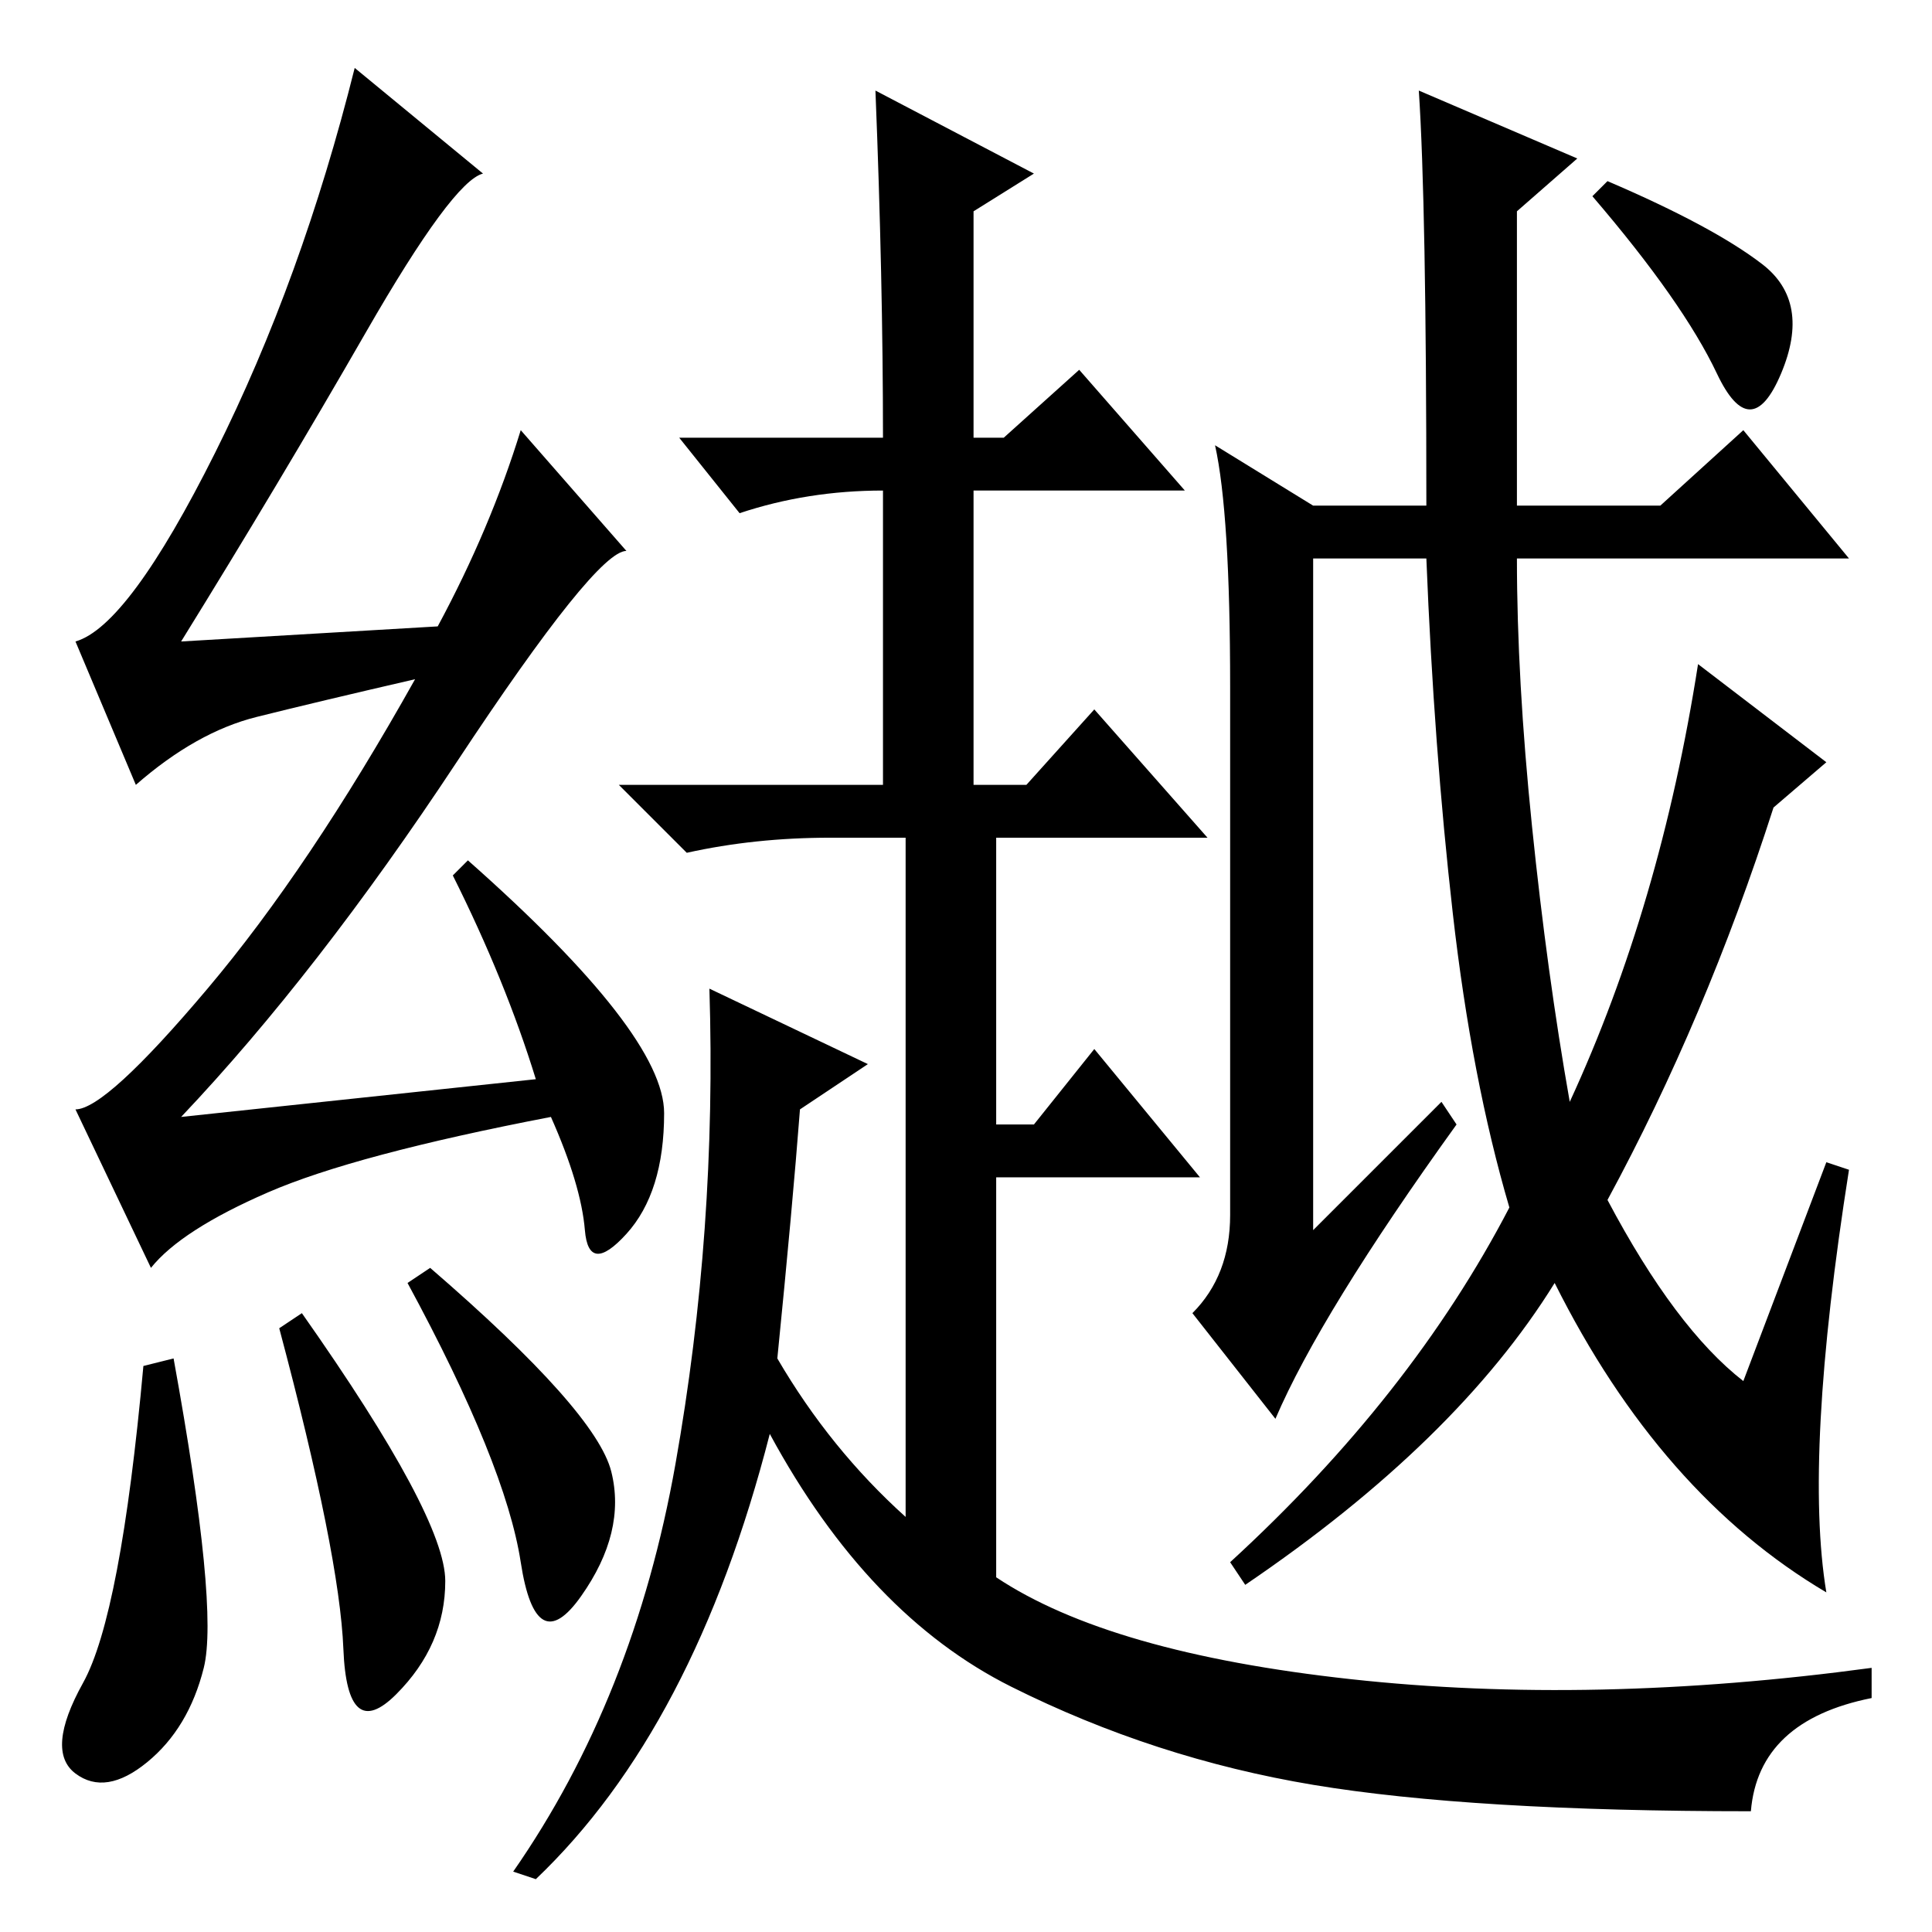 <?xml version="1.0" standalone="no"?>
<!DOCTYPE svg PUBLIC "-//W3C//DTD SVG 1.1//EN" "http://www.w3.org/Graphics/SVG/1.1/DTD/svg11.dtd" >
<svg xmlns="http://www.w3.org/2000/svg" xmlns:xlink="http://www.w3.org/1999/xlink" version="1.1" viewBox="0 -36 256 256">
  <g transform="matrix(1 0 0 -1 0 220)">
   <path fill="currentColor"
d="M23 76q6 -33 4 -41t-7.5 -12.5t-9.5 -1.5t1 12t8 42zM37 80l3 2q19 -27 19 -35.5t-6.5 -15t-7 6t-8.5 42.5zM57 88q22 -19 24 -27t-4 -16.5t-8 4.5t-15 37zM48.5 212q-11.5 -20 -24.5 -41l34 2q7 13 11 26l14 -16q-4 0 -22.5 -28t-36.5 -47l47 5q-4 13 -11 27l2 2
q26 -23 26 -33.5t-5 -16t-5.5 0.5t-4.5 15q-26 -5 -37.5 -10t-15.5 -10l-10 21q4 0 17.5 16t27.5 41q-13 -3 -21 -5t-16 -9l-8 19q7 2 18.5 25t18.5 51l17 -14q-4 -1 -15.5 -21zM103 76q7 -12 17 -21v90h-10q-10 0 -19 -2l-9 9h35v39q-10 0 -19 -3l-8 10h27q0 21 -1 46
l21 -11l-8 -5v-30h4l10 9l14 -16h-28v-39h7l9 10l15 -17h-28v-38h5l8 10l14 -17h-27v-53q15 -10 47 -13.5t69 1.5v-4q-15 -3 -16 -15q-37 0 -58 3.5t-40 13t-32 33.5q-10 -39 -31 -59l-3 1q16 23 21.5 54t4.5 63l21 -10l-9 -6q-1 -13 -3 -33zM233.5 221q6.5 -5 2.5 -14.5
t-8.5 0t-16.5 23.5l2 2q14 -6 20.5 -11zM191 110l2 -3q-18 -25 -24 -39l-11 14q5 5 5 13v70q0 23 -2 32l13 -8h15q0 40 -1 55l21 -9l-8 -7v-39h19l11 10l14 -17h-44q0 -16 2 -35.5t5 -36.5q12 26 17 58l17 -13l-7 -6q-9 -28 -22 -52q9 -17 18 -24l11 29l3 -1q-6 -38 -3 -56
q-22 13 -36 41q-13 -21 -41 -40l-2 3q24 22 37 47q-5 17 -7.5 39t-3.5 47h-15v-89z" />
  </g>

</svg>
